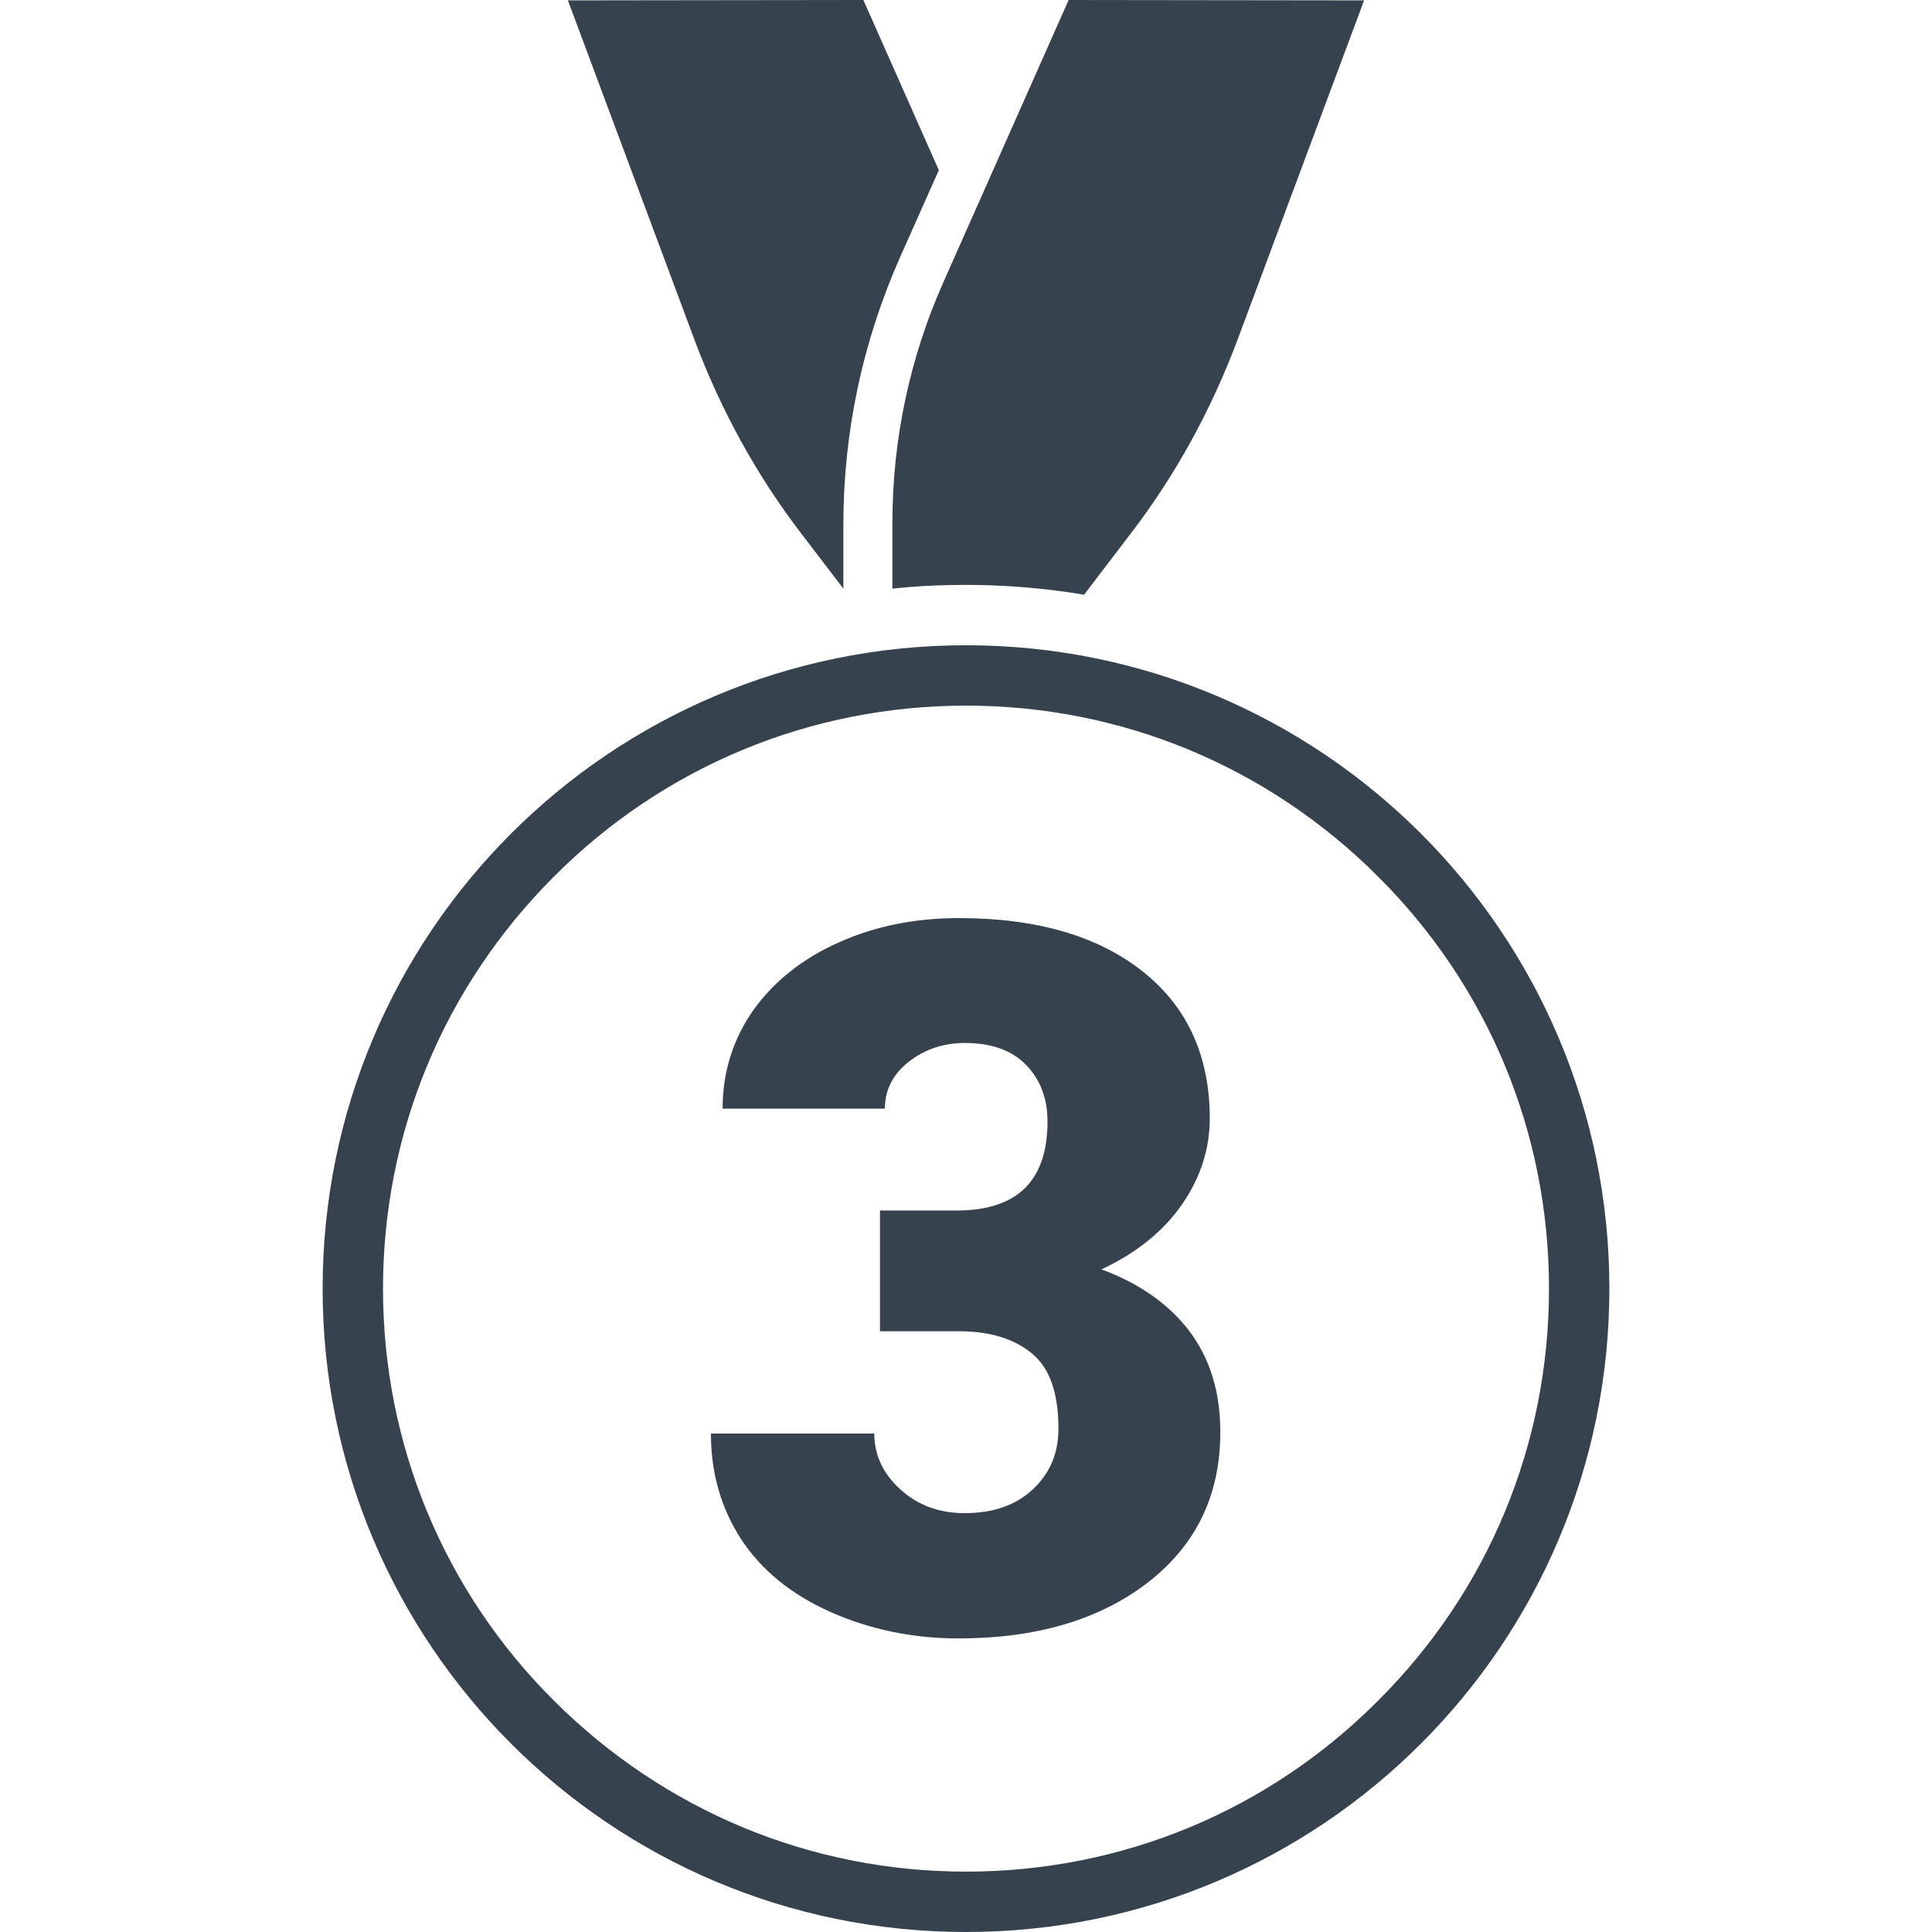 <svg xmlns="http://www.w3.org/2000/svg" viewBox="0 0 512 512" style="enable-background:new 0 0 512 512" xml:space="preserve"><path d="M184.1 90.2 150.5.1l78.3-.1 20 45.1L238.6 68c-10 22.5-15.1 46.5-15.1 71.1V156l-11-14.4c-12-15.6-21.5-33-28.4-51.4zm242.4 251.3c0 94.2-76.3 170.5-170.5 170.5S85.5 435.7 85.5 341.5 161.8 171 256 171s170.5 76.3 170.5 170.5zm-16 0c0-41.3-16.1-80.1-45.3-109.2C336 203.1 297.2 187 256 187s-80.1 16.1-109.2 45.3c-29.2 29.2-45.3 68-45.3 109.2s16.1 80.1 45.3 109.2S214.7 496 256 496s80.1-16.1 109.2-45.3c29.2-29.1 45.3-67.9 45.3-109.2zM236.5 156c6.4-.7 12.9-1 19.5-1 10.6 0 21.1.9 31.3 2.6l12.2-16c12-15.6 21.5-33 28.4-51.4L361.5.1 283.2 0 250 74.8c-8.9 20-13.5 41.7-13.5 63.6V156zm55.4 180.4c9.4-4.4 16.5-10.2 21.4-17.3 4.9-7.1 7.3-14.7 7.3-22.7 0-16.5-5.9-29.5-17.7-38.9-11.8-9.4-28.1-14.2-48.7-14.2-11.6 0-22.2 2.1-31.8 6.4-9.7 4.3-17.2 10.3-22.7 17.9-5.4 7.7-8.2 16.4-8.2 26.2h43c0-4.9 2.1-9.1 6.3-12.4 4.2-3.3 9.2-5 14.9-5 7 0 12.4 1.9 16.2 5.8 3.8 3.9 5.7 8.9 5.7 15 0 15.7-8 23.6-24.1 23.6h-20.3v32h20.9c8.3 0 14.7 2 19.4 5.9 4.7 3.9 7 10.5 7 19.9 0 6.6-2.3 11.9-6.8 16.1-4.5 4.2-10.5 6.3-18.1 6.3-6.7 0-12.4-2.1-17-6.3-4.6-4.2-6.9-9.1-6.9-14.8h-43.3c0 10.5 2.7 19.8 8 28 5.4 8.2 13.2 14.6 23.7 19.3 10.4 4.6 21.7 7 33.9 7 20.8 0 37.5-5 50.3-14.9 12.8-10 19.1-23.2 19.1-39.8 0-10.7-2.8-19.7-8.4-27-5.5-7.1-13.3-12.5-23.1-16.1z" style="fill:#36434f"/></svg>